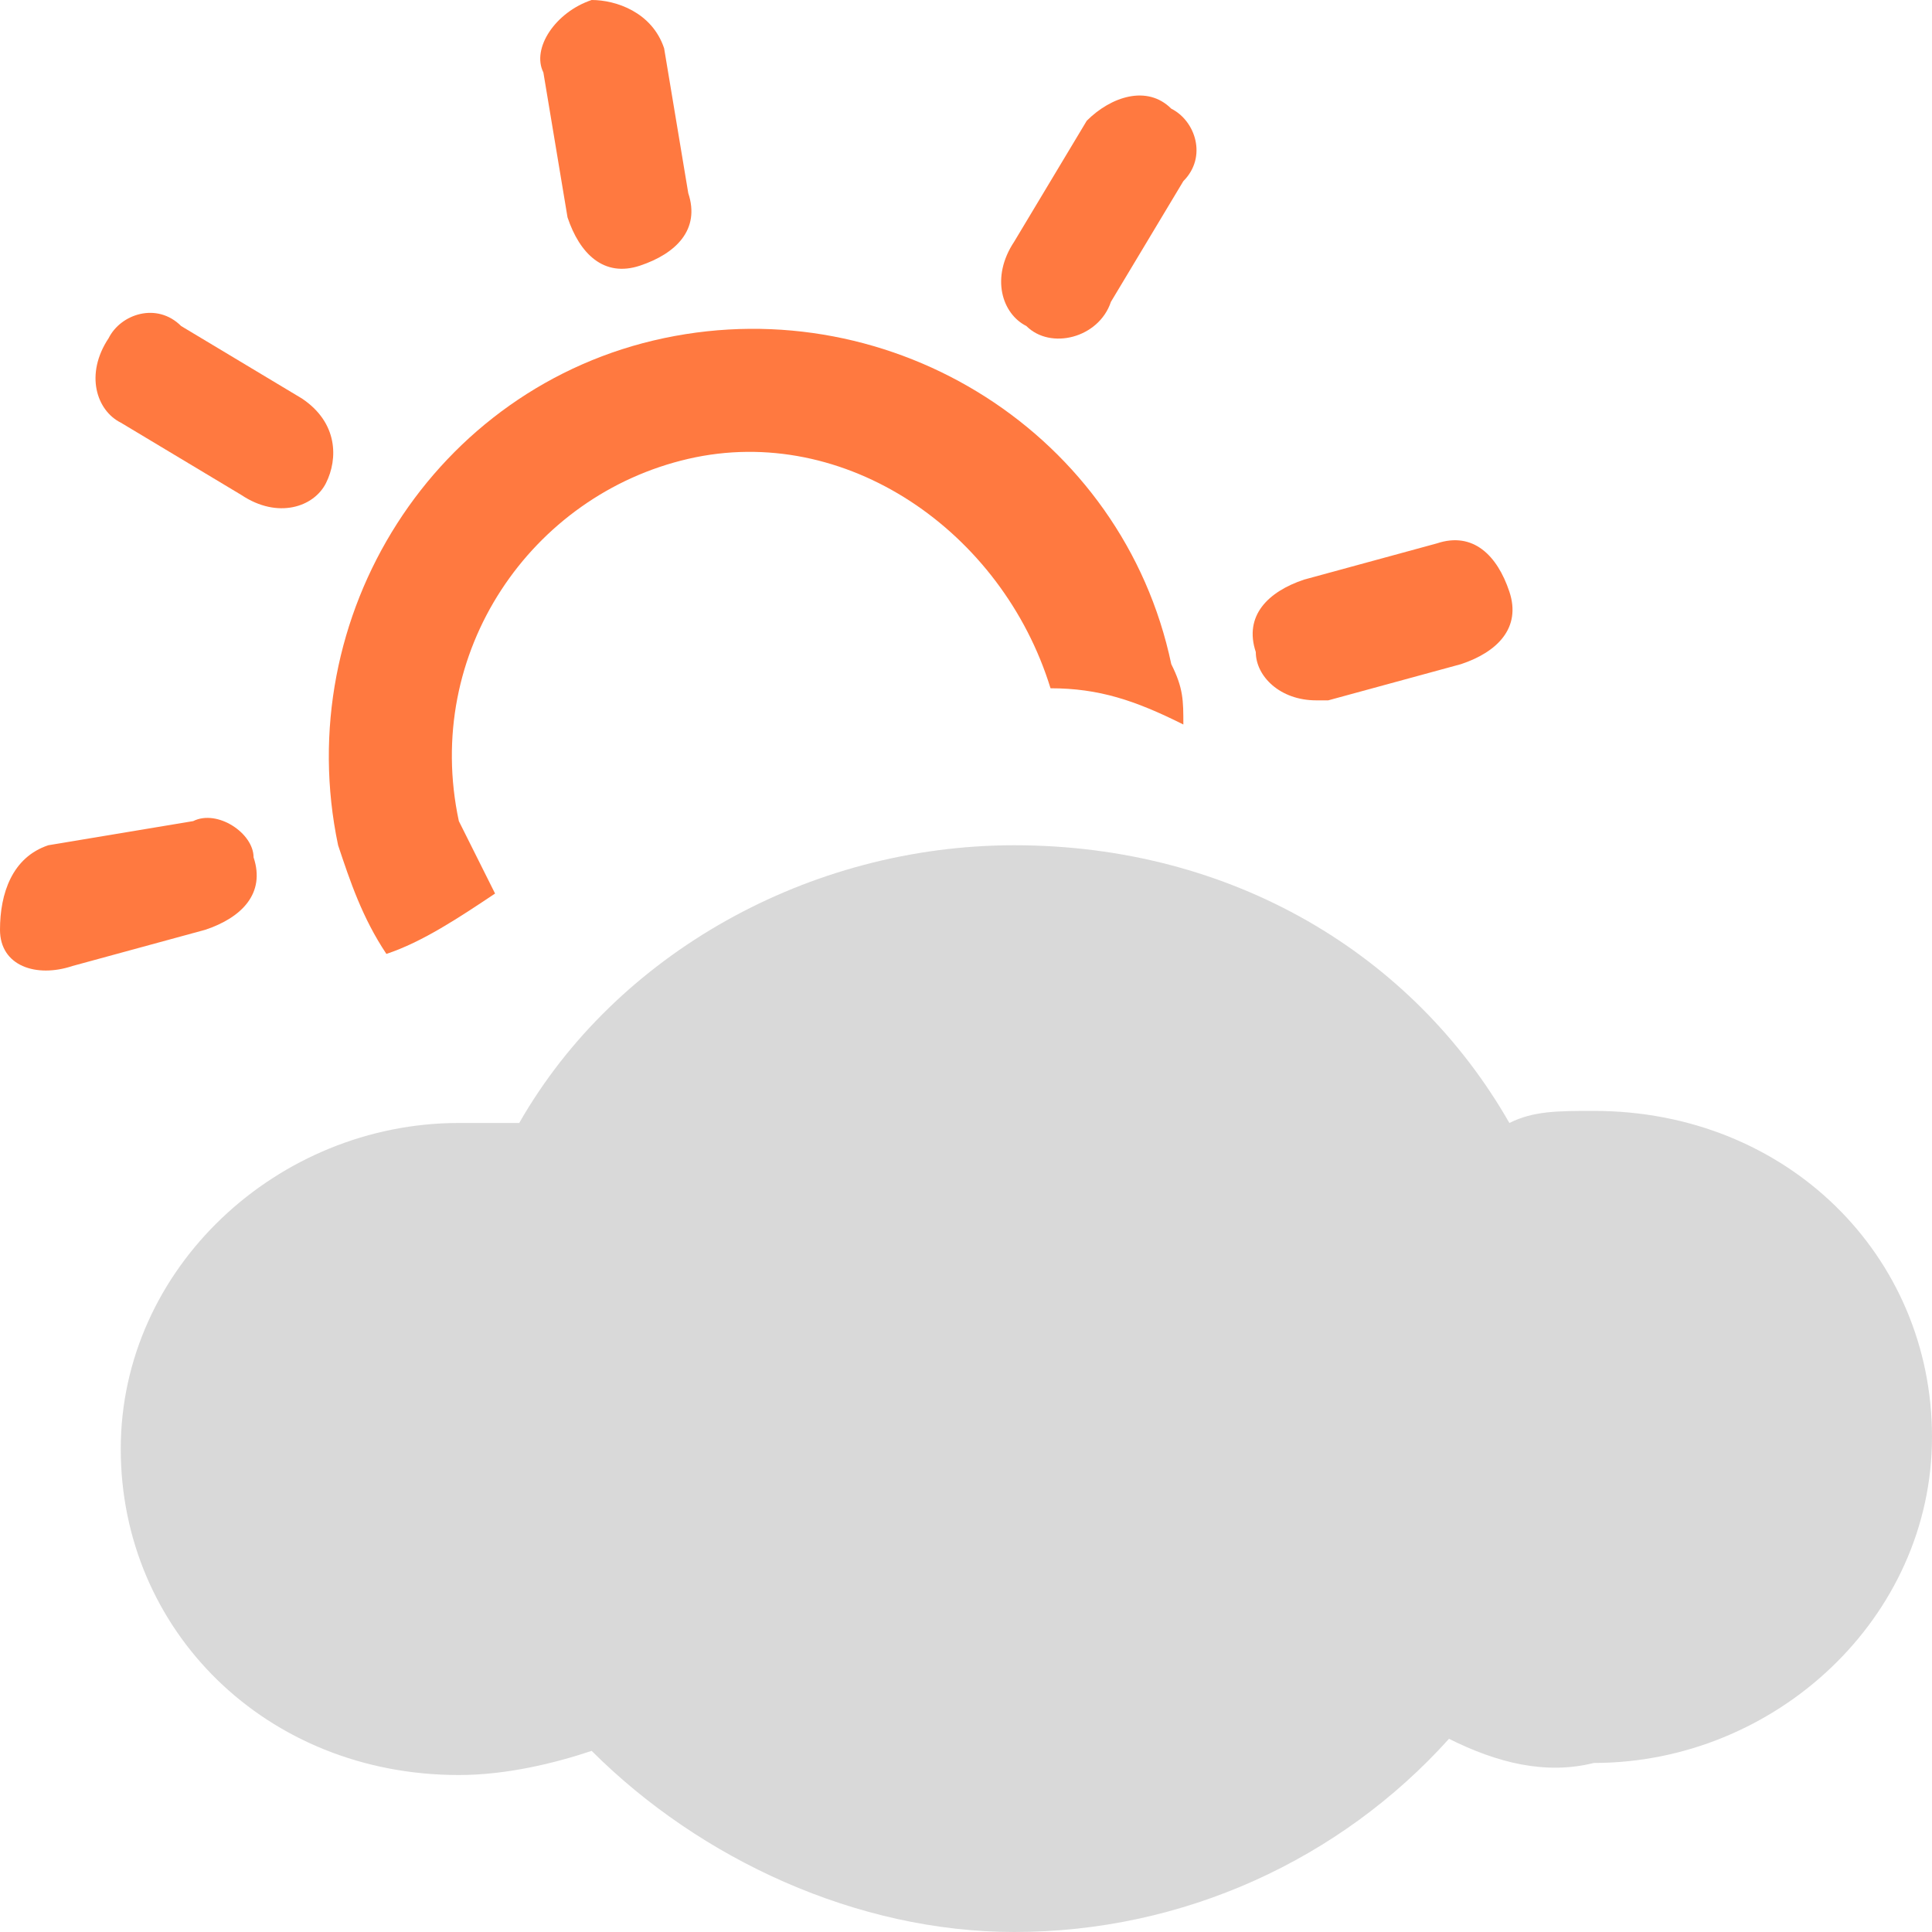 <?xml version="1.0" encoding="utf-8"?>
<!-- Generator: Adobe Illustrator 22.0.0, SVG Export Plug-In . SVG Version: 6.00 Build 0)  -->
<svg version="1.1" id="图层_1" xmlns="http://www.w3.org/2000/svg" xmlns:xlink="http://www.w3.org/1999/xlink" x="0px" y="0px"
	 viewBox="0 0 16 16" style="enable-background:new 0 0 16 16;" xml:space="preserve">
<style type="text/css">
	.st0{fill:#FF7940;}
	.st1{fill:#D9D9D9;}
</style>
<path class="st0" d="M4.7,1.8C4.8,2.1,5,2.3,5.3,2.2s0.5-0.3,0.4-0.6l0,0L5.5,0.4C5.4,0.1,5.1,0,4.9,0C4.6,0.1,4.4,0.4,4.5,0.6
	L4.7,1.8z"/>
<path class="st0" d="M1,3.5l1,0.6C2.3,4.3,2.6,4.2,2.7,4c0.1-0.2,0.1-0.5-0.2-0.7l-1-0.6C1.3,2.5,1,2.6,0.9,2.8
	C0.7,3.1,0.8,3.4,1,3.5z"/>
<path class="st0" d="M0.6,8l1.1-0.3C2,7.6,2.2,7.4,2.1,7.1c0-0.2-0.3-0.4-0.5-0.3l0,0L0.4,7C0.1,7.1,0,7.4,0,7.7S0.3,8.1,0.6,8z"/>
<path class="st0" d="M10.9,5.8H11l1.1-0.3c0.3-0.1,0.5-0.3,0.4-0.6c-0.1-0.3-0.3-0.5-0.6-0.4l-1.1,0.3c-0.3,0.1-0.5,0.3-0.4,0.6
	C10.4,5.6,10.6,5.8,10.9,5.8z"/>
<path class="st0" d="M8.5,2.7c0.2,0.2,0.6,0.1,0.7-0.2l0.6-1C10,1.3,9.9,1,9.7,0.9C9.5,0.7,9.2,0.8,9,1L8.4,2
	C8.2,2.3,8.3,2.6,8.5,2.7z"/>
<path class="st0" d="M2.8,7C2.9,7.3,3,7.6,3.2,7.9c0.3-0.1,0.6-0.3,0.9-0.5C4,7.2,3.9,7,3.8,6.8c-0.3-1.4,0.6-2.7,1.9-3
	s2.6,0.6,3,1.9l0,0c0.4,0,0.7,0.1,1.1,0.3c0-0.2,0-0.3-0.1-0.5C9.3,3.6,7.4,2.4,5.5,2.8S2.4,5.1,2.8,7z"/>
<path class="st1" d="M12,14.4c-0.9,1-2.2,1.6-3.6,1.6c-1.3,0-2.6-0.6-3.5-1.5c-0.3,0.1-0.7,0.2-1.1,0.2C2.2,14.7,1,13.5,1,12
	s1.3-2.7,2.8-2.7c0.2,0,0.3,0,0.5,0C5.1,7.9,6.7,7,8.4,7c1.8,0,3.3,0.9,4.1,2.3c0.2-0.1,0.4-0.1,0.7-0.1c1.6,0,2.8,1.2,2.8,2.7
	s-1.3,2.7-2.8,2.7C12.8,14.7,12.4,14.6,12,14.4z"/>
</svg>

